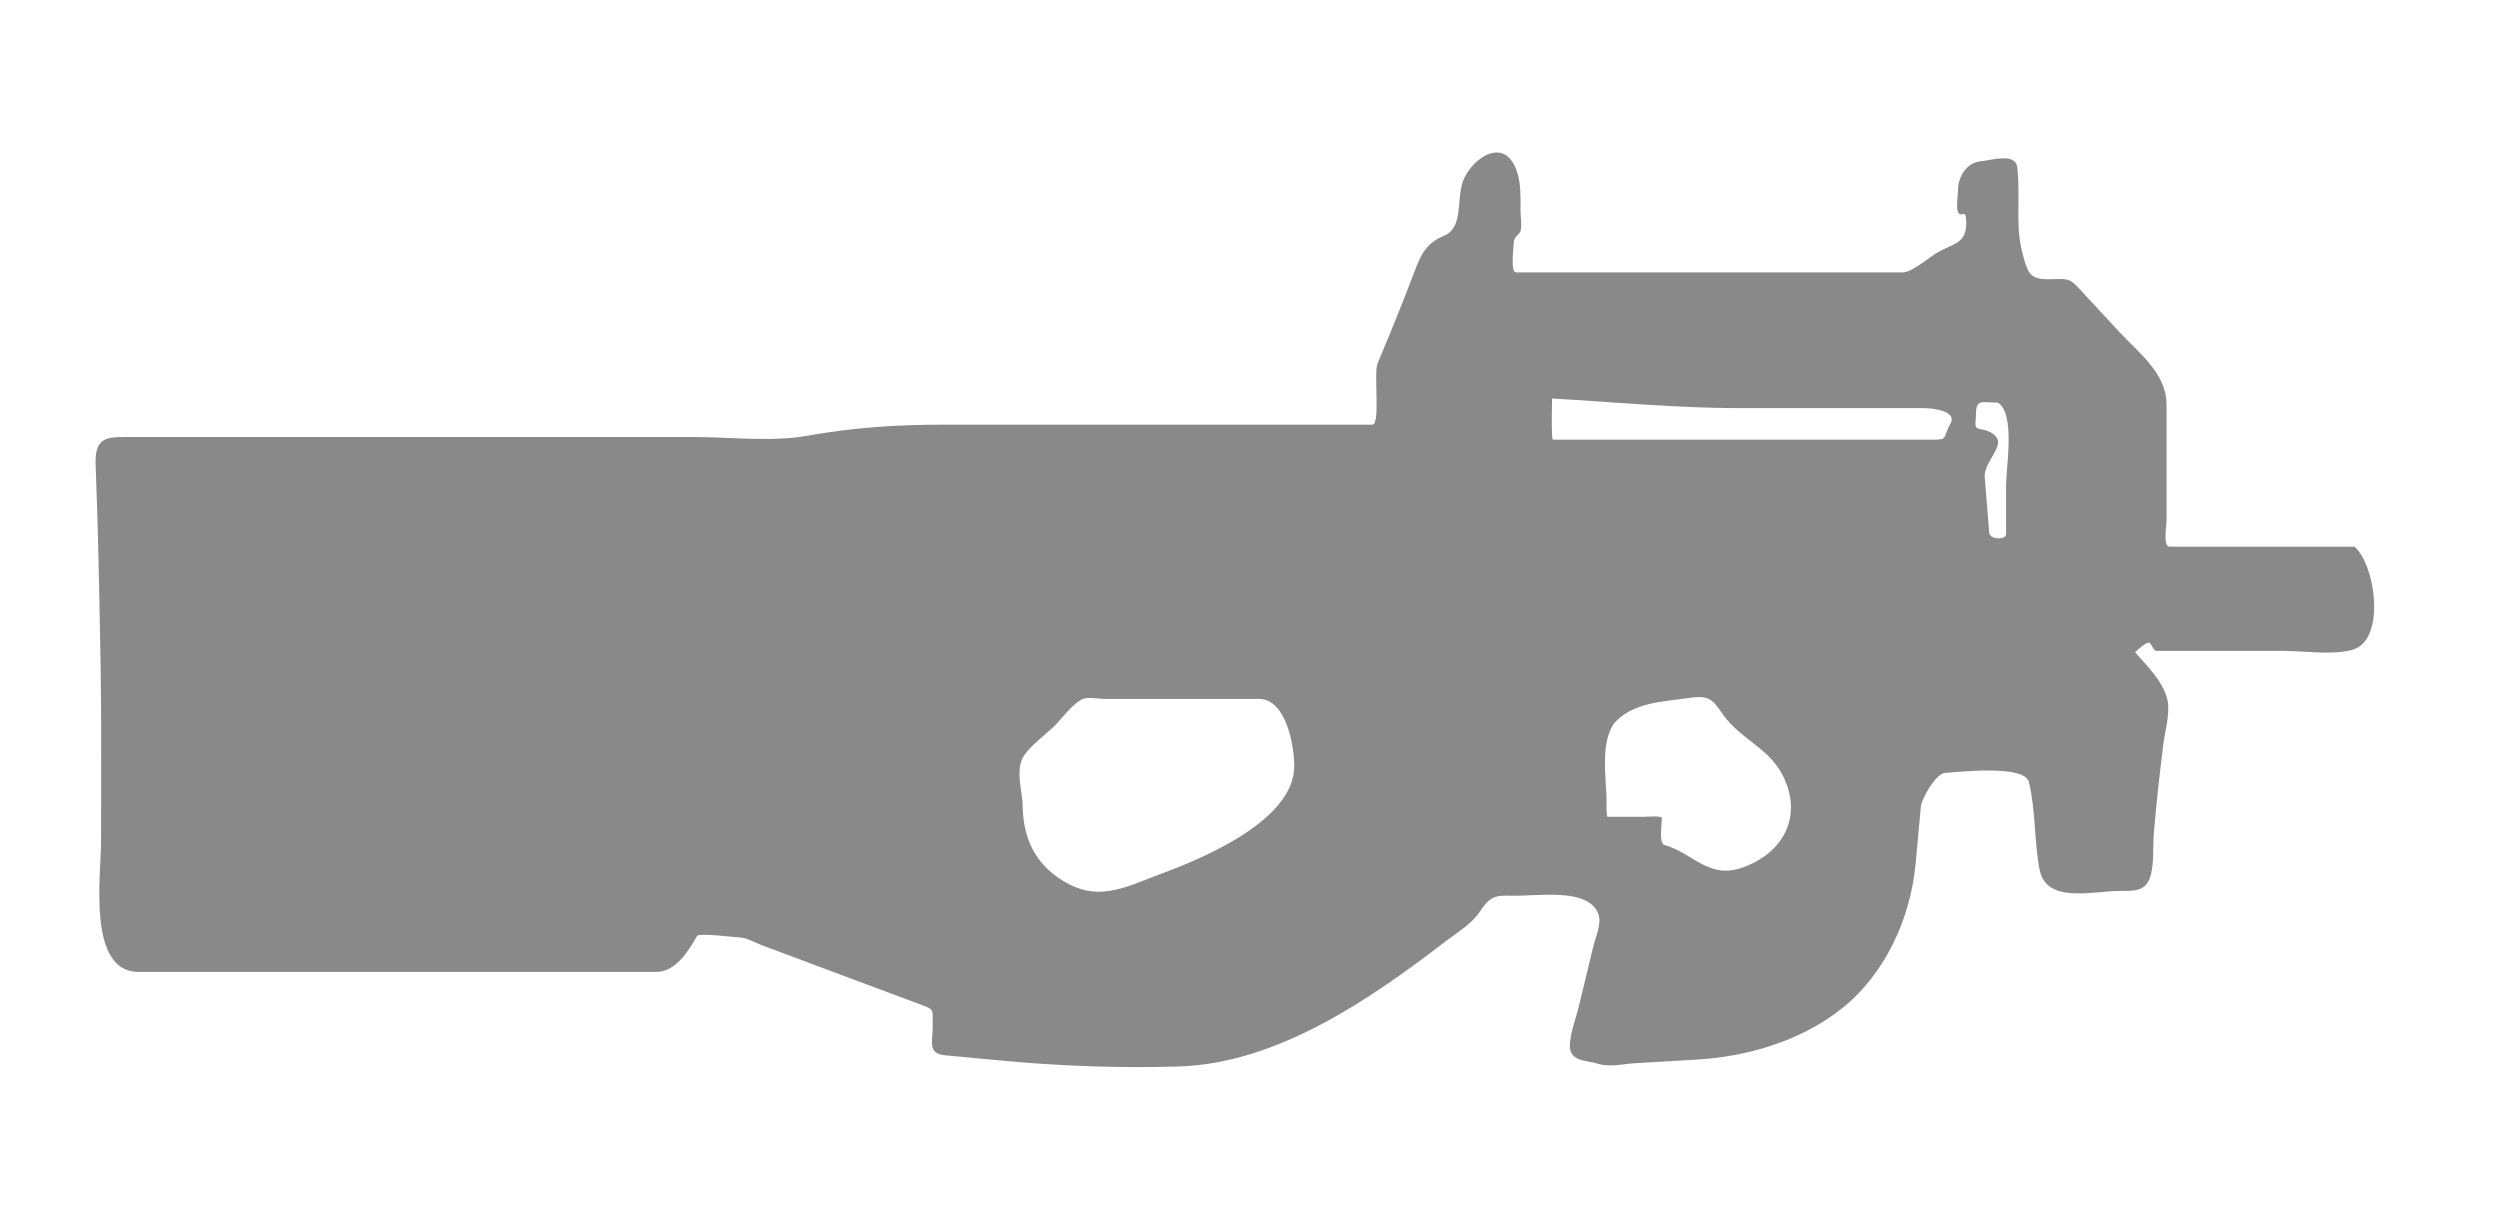 <?xml version="1.0" encoding="utf-8"?>
<!-- Generator: Adobe Illustrator 15.1.0, SVG Export Plug-In  -->
<!DOCTYPE svg PUBLIC "-//W3C//DTD SVG 1.1//EN" "http://www.w3.org/Graphics/SVG/1.1/DTD/svg11.dtd">
<svg version="1.1"
	 xmlns="http://www.w3.org/2000/svg" xmlns:xlink="http://www.w3.org/1999/xlink" xmlns:a="http://ns.adobe.com/AdobeSVGViewerExtensions/3.0/"
	 x="0px" y="0px" width="82px" height="40px" viewBox="0.866 0 82 40" enable-background="new 0.866 0 82 40" xml:space="preserve">
<defs>
</defs>
<path fill="#898989" d="M53.8,23.734c-0.438,0.659-0.258,1.709-0.24,2.46c0.002,0.06-0.016,0.598,0.037,0.598c0.381,0,0.762,0,1.145,0
	c0.082,0,0.633-0.046,0.633,0.038c0,0.187-0.104,0.832,0.082,0.884c0.975,0.28,1.463,1.165,2.625,0.72
	c1.367-0.522,1.93-1.767,1.219-3.074c-0.455-0.833-1.355-1.137-1.902-1.898c-0.355-0.498-0.434-0.672-1.131-0.57
	C55.407,23.02,54.421,23.026,53.8,23.734 M43.317,25.128c0-0.72-0.283-2.204-1.158-2.204c-1.131,0-2.262,0-3.395,0
	c-0.555,0-1.109,0-1.664,0c-0.188,0-0.535-0.071-0.711,0c-0.33,0.131-0.711,0.674-0.965,0.916c-0.309,0.293-0.725,0.586-0.969,0.943
	c-0.285,0.412-0.082,1.101-0.047,1.56c0,0.99,0.299,1.815,1.111,2.404c1.275,0.923,2.176,0.38,3.469-0.101
	C40.382,28.128,43.317,26.892,43.317,25.128 M64.821,13.927c0.303-0.454-0.605-0.54-0.811-0.54c-0.654,0-1.305,0-1.959,0
	c-1.375,0-2.754,0-4.129,0c-2.045,0-4.107-0.2-6.148-0.316c0,0.158-0.033,1.35,0.029,1.35c0.342,0,0.684,0,1.025,0
	c1.555,0,3.111,0,4.666,0c1.713,0,3.424,0,5.137,0c0.545,0,1.092,0,1.637,0C64.745,14.422,64.599,14.373,64.821,13.927
	 M66.396,13.206c-0.537,0-0.721-0.147-0.721,0.428c0,0.266-0.094,0.415,0.182,0.45c0.256,0.032,0.652,0.225,0.521,0.561
	c-0.135,0.353-0.441,0.669-0.412,1.019c0.049,0.601,0.098,1.203,0.146,1.804c0.02,0.246,0.553,0.244,0.553,0.053
	c0-0.546,0-1.092,0-1.638C66.665,15.349,66.979,13.565,66.396,13.206 M78.091,17.93c0.695,0.585,1.059,3.123-0.105,3.396
	c-0.693,0.164-1.555,0.023-2.256,0.023c-1.107,0-2.215,0-3.322,0c-0.27,0-0.541,0-0.811,0c-0.111,0-0.16-0.269-0.252-0.271
	c-0.113-0.002-0.373,0.245-0.449,0.315c0.391,0.449,0.873,0.908,1.045,1.495c0.131,0.443-0.057,1.046-0.113,1.486
	c-0.123,0.988-0.234,1.968-0.316,2.959c-0.037,0.433,0.018,1.023-0.121,1.438c-0.16,0.476-0.535,0.451-0.975,0.451
	c-0.914,0-2.436,0.438-2.654-0.709c-0.182-0.958-0.119-1.906-0.348-2.861c-0.137-0.581-2.313-0.329-2.744-0.301
	c-0.322,0.021-0.775,0.856-0.799,1.098c-0.059,0.629-0.117,1.258-0.174,1.887c-0.166,1.789-1,3.62-2.43,4.752
	c-1.322,1.048-3.074,1.568-4.74,1.666c-0.682,0.04-1.361,0.081-2.043,0.12c-0.355,0.021-0.809,0.13-1.156,0.029
	c-0.521-0.152-1.014-0.08-0.967-0.687c0.029-0.398,0.201-0.83,0.293-1.217c0.158-0.655,0.318-1.31,0.475-1.965
	c0.078-0.325,0.285-0.748,0.158-1.07c-0.344-0.865-2.014-0.559-2.836-0.586c-0.604-0.021-0.738,0.061-1.076,0.567
	c-0.24,0.358-0.766,0.679-1.107,0.942c-2.471,1.897-5.5,3.983-8.701,4.092c-1.91,0.064-3.938-0.012-5.84-0.191
	c-0.621-0.058-1.244-0.117-1.867-0.175c-0.596-0.057-0.385-0.464-0.402-1.03c-0.012-0.409,0.07-0.459-0.281-0.591
	c-0.52-0.194-1.037-0.389-1.557-0.581c-1.268-0.474-2.533-0.948-3.801-1.421c-0.195-0.073-0.451-0.228-0.662-0.238
	c-0.139-0.005-1.367-0.158-1.426-0.054c-0.283,0.495-0.701,1.181-1.34,1.181c-0.768,0-1.533,0-2.301,0c-4.895,0-9.787,0-14.682,0
	c-1.689,0-1.227-3.19-1.227-4.275c0-1.95,0.018-3.898-0.016-5.848c-0.039-2.168-0.078-4.334-0.162-6.502
	c-0.037-0.893,0.348-0.92,0.975-0.92c0.797,0,1.594,0,2.391,0c5.424,0,10.848,0,16.271,0c1.195,0,2.529,0.17,3.713-0.042
	c1.516-0.271,2.908-0.363,4.441-0.363c4.695,0,9.391,0,14.088,0c0.266,0,0.037-1.702,0.168-2.009c0.418-0.99,0.82-1.98,1.201-2.984
	c0.215-0.566,0.367-0.948,0.982-1.203c0.602-0.251,0.424-1.083,0.584-1.686c0.199-0.738,1.281-1.597,1.744-0.576
	c0.205,0.435,0.178,0.976,0.178,1.439c0,0.2,0.053,0.483,0,0.675c-0.023,0.09-0.225,0.178-0.225,0.394
	c0,0.177-0.113,0.957,0.082,0.957c0.789,0,1.58,0,2.367,0c2.768,0,5.531,0,8.299,0c0.672,0,1.344,0,2.016,0
	c0.299,0,0.867-0.497,1.121-0.646c0.533-0.31,0.961-0.291,0.961-0.974c0-0.543-0.172-0.135-0.27-0.36c-0.074-0.172,0-0.542,0-0.729
	c0-0.406,0.262-0.896,0.756-0.938c0.314-0.028,1.131-0.295,1.186,0.201c0.059,0.528,0.037,1.059,0.037,1.59
	c0,0.507,0.035,0.863,0.168,1.354c0.16,0.607,0.281,0.726,0.852,0.726c0.455,0,0.619-0.077,0.912,0.24
	c0.459,0.496,0.918,0.991,1.377,1.486c0.648,0.697,1.551,1.362,1.551,2.387c0,1.266,0,2.532,0,3.798
	c0,0.182-0.125,0.861,0.104,0.861c0.645,0,1.287,0,1.932,0C75.339,17.93,76.716,17.93,78.091,17.93"/>
<rect id="sliceCopy_x5F_41_1_" x="82.738" fill="none" width="136.197" height="40"/>
<rect id="sliceCopy_x5F_40_1_" fill="none" width="82.738" height="40"/>
</svg>

